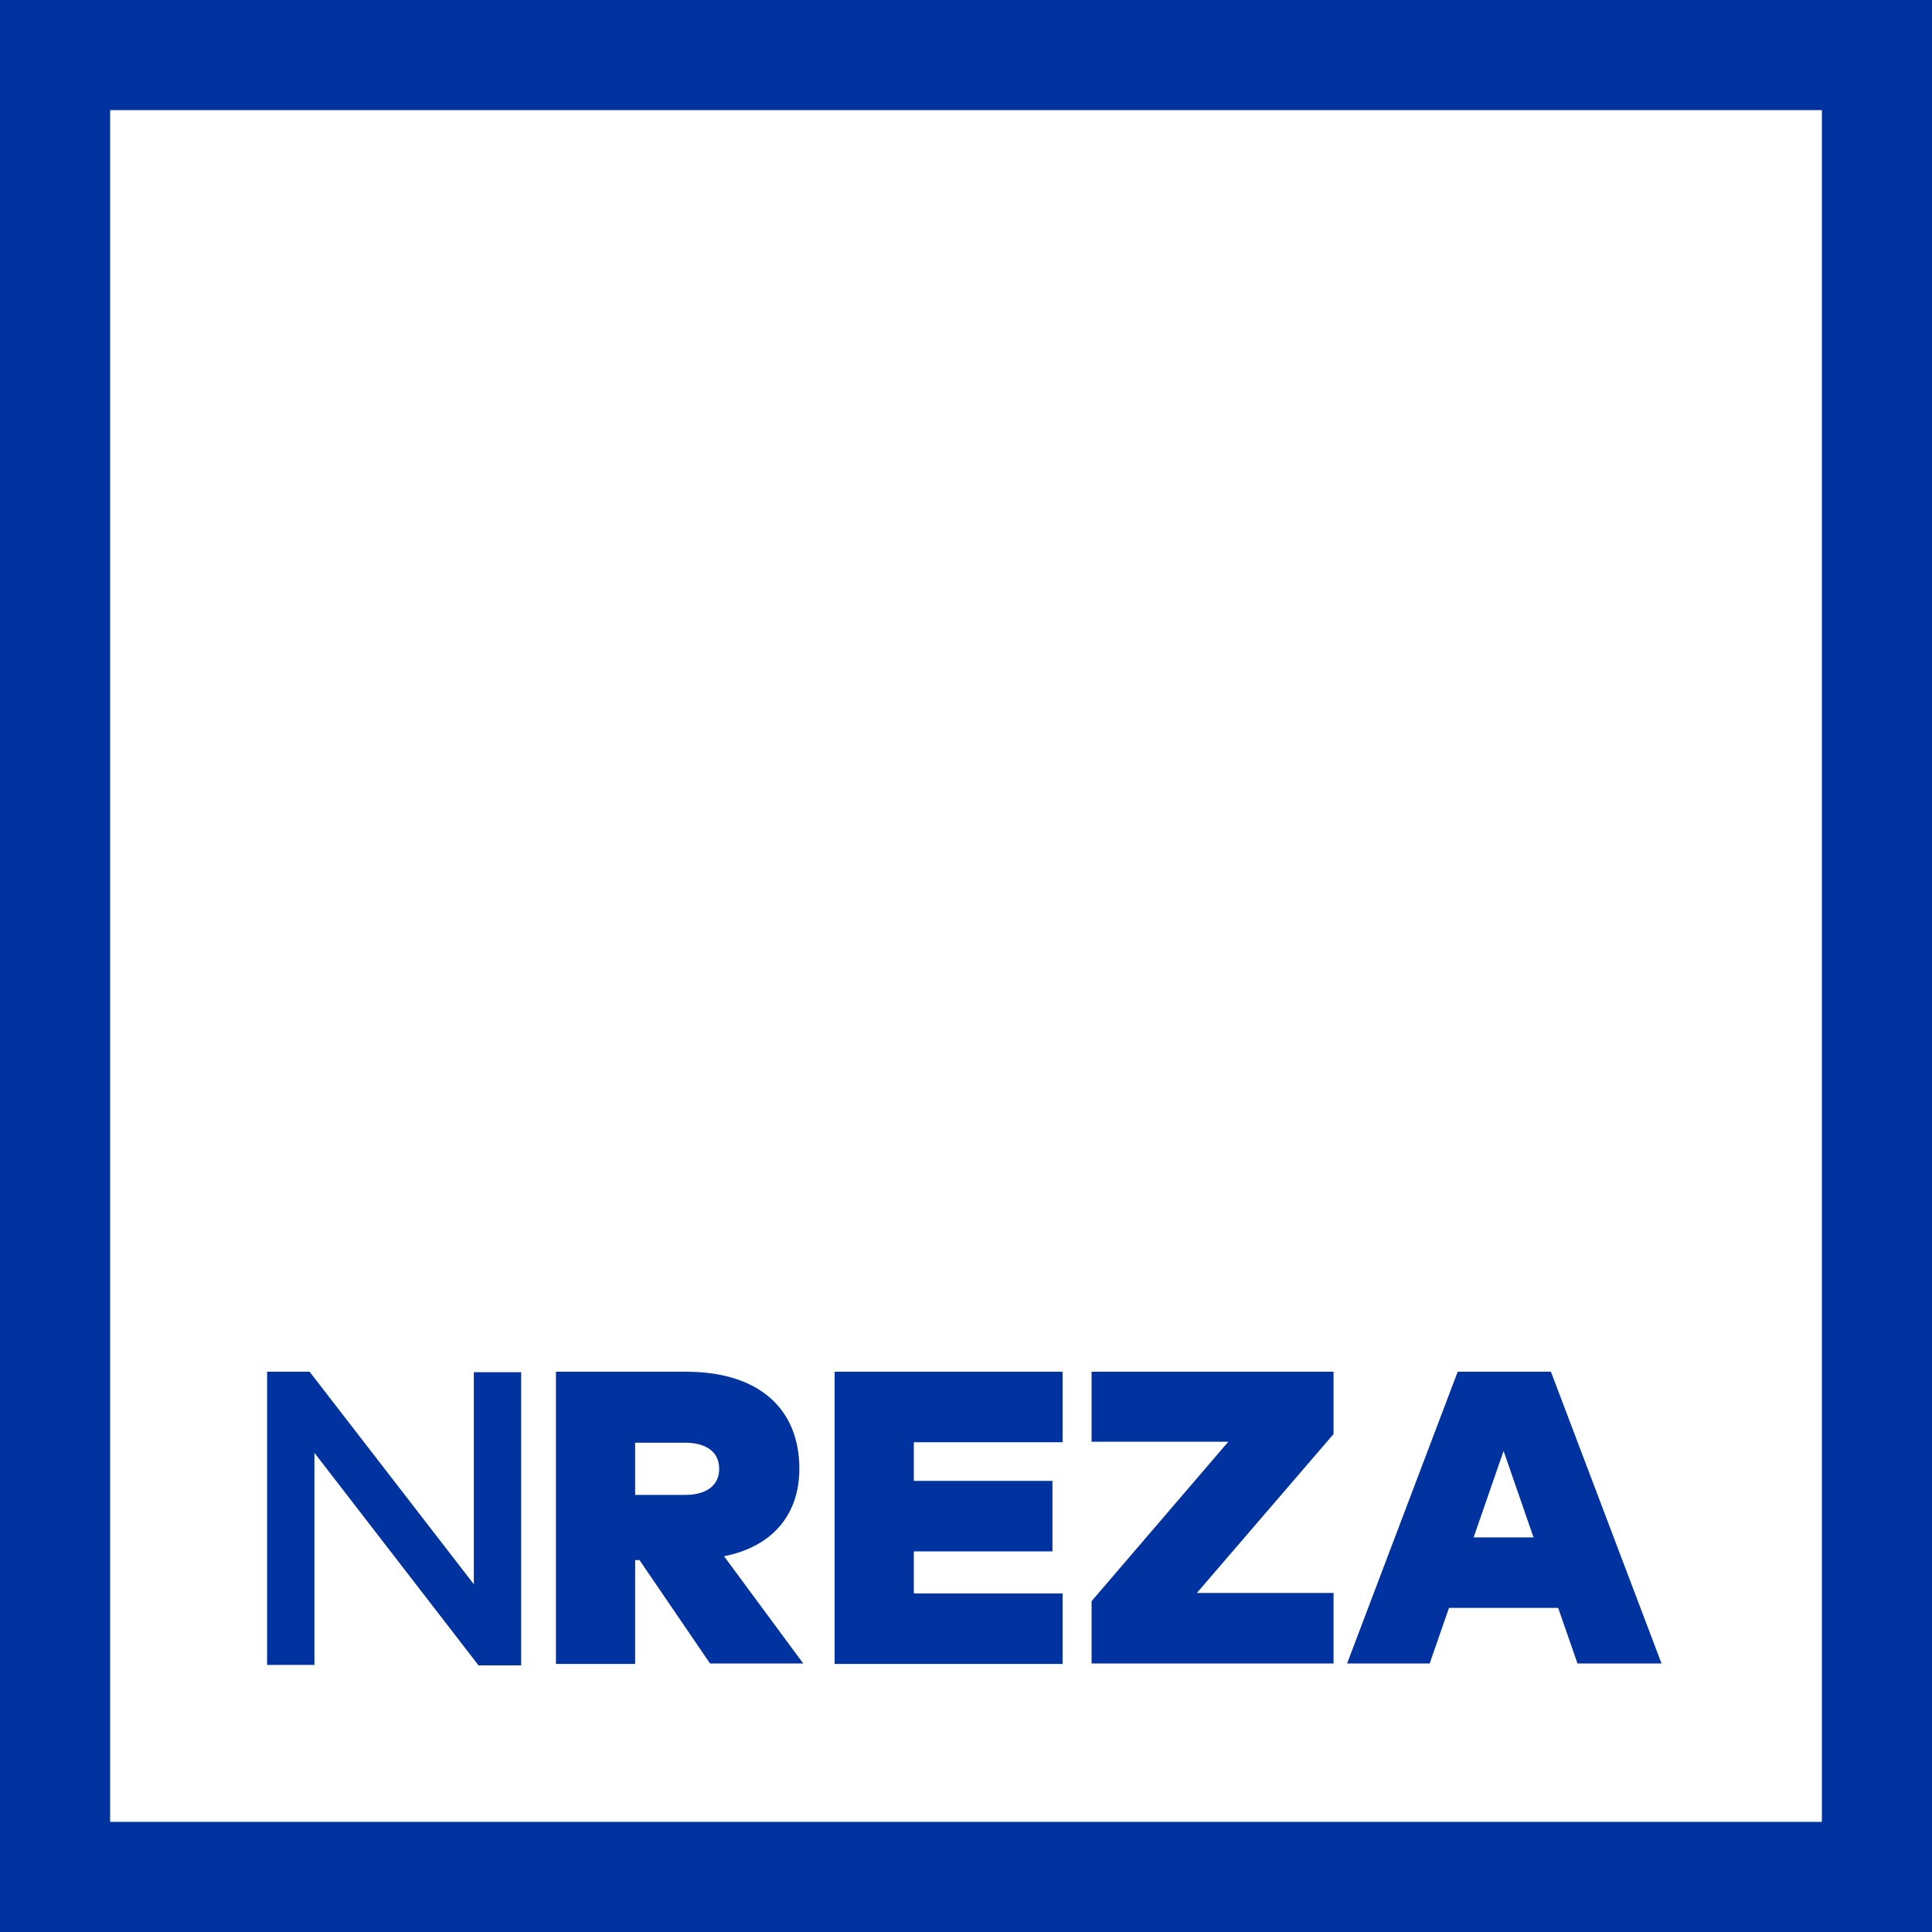 <?xml version="1.0" encoding="utf-8"?>
<!-- Generator: Adobe Illustrator 20.0.0, SVG Export Plug-In . SVG Version: 6.00 Build 0)  -->
<svg version="1.1" id="Layer_1" xmlns="http://www.w3.org/2000/svg" xmlns:xlink="http://www.w3.org/1999/xlink" x="0px" y="0px"
	 width="400px" height="400px" viewBox="0 0 400 400" style="enable-background:new 0 0 400 400;" xml:space="preserve">
<style type="text/css">
	.st0{fill:#0033A0;}
</style>
<g>
	<path class="st0" d="M377.2,22.8v354.4H22.8V22.8H377.2 M400,0H0v400h400V0L400,0z"/>
	<g>
		<g>
			<path class="st0" d="M165.5,304.1c0,9.3-5.4,16.1-15.6,18.1l16.4,22.2h-19.3L132.4,323h-0.9v21.5h-16.4V284H142
				C157.4,284,165.5,291.9,165.5,304.1z M131.5,309.5h10.4c4,0,7-1.7,7-5.4c0-3.7-3-5.4-7-5.4h-10.4V309.5z"/>
			<path class="st0" d="M172.8,344.4V284H220v14.6h-30.8v8h28.7v14.6h-28.7v8.7H220v14.6H172.8z"/>
			<path class="st0" d="M247.8,329.8h28.3v14.6H226v-12.9l28.3-33H226V284h50.1v12.9L247.8,329.8z"/>
			<path class="st0" d="M326.6,344.4l-4-11.5H300l-4,11.5h-17.1l22.9-60.4h19.3l22.9,60.4H326.6z M317.5,318.3l-6.2-17.9l-6.2,17.9
				H317.5z"/>
		</g>
		<g>
			<path class="st0" d="M99,344.7l-33.9-43.9l0,43.9h-9.8v-60.7h8.8L98.1,328v-43.9h9.8v60.7H99z"/>
		</g>
	</g>
</g>
</svg>
